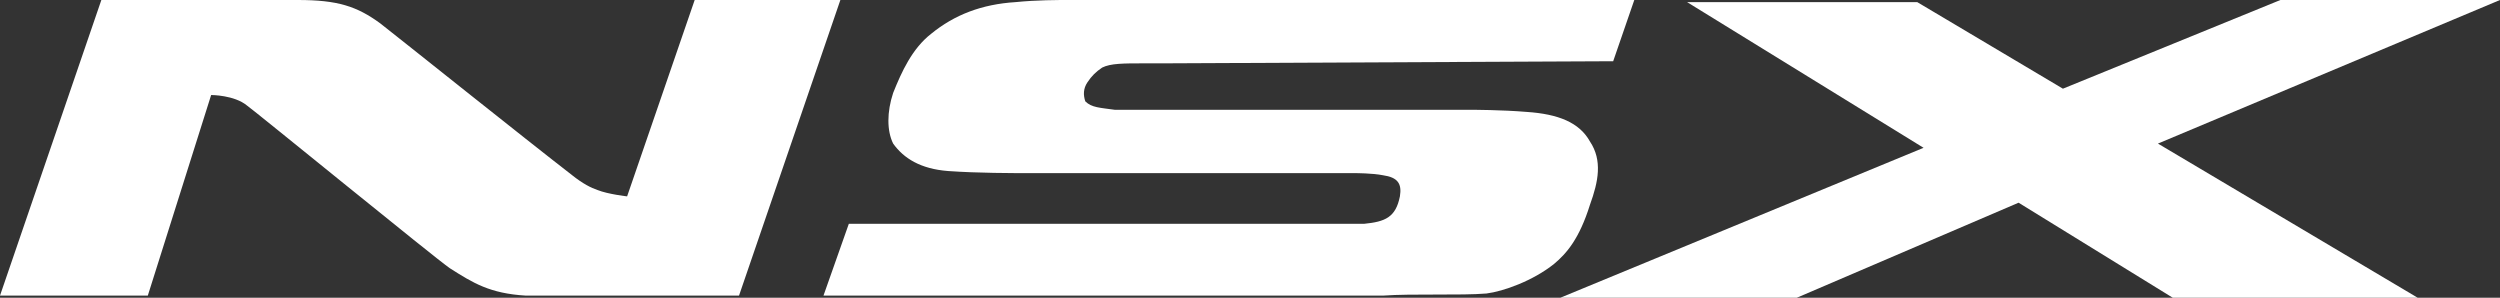 <?xml version="1.0" encoding="utf-8"?>
<!-- Generator: Adobe Illustrator 18.1.1, SVG Export Plug-In . SVG Version: 6.00 Build 0)  -->
<svg version="1.1" id="Layer_1" xmlns="http://www.w3.org/2000/svg" xmlns:xlink="http://www.w3.org/1999/xlink" x="0px" y="0px"
	 viewBox="0 0 118.4 14.1" enable-background="new 0 0 118.4 14.1" xml:space="preserve">
<rect x="0" y="0" width="118.4" height="14.1" fill="#333333" stroke="none"/>
<g>
	<g>
		<path fill="#FFFFFF" d="M0,14L4.8,0c0,0,8.2,0,9.3,0c1.9,0,2.8,0.3,3.9,1.1c0.9,0.7,6.9,5.5,9.1,7.2c0.5,0.4,0.9,0.6,1.2,0.7
			c0.5,0.2,1.4,0.3,1.4,0.3L32.9,0h6.9l-4.8,14c0,0-7.1,0-9,0c-0.3,0-0.6,0-1.1,0c-1.7-0.1-2.5-0.6-3.6-1.3
			c-0.6-0.4-9.3-7.5-9.6-7.7c-0.6-0.5-1.7-0.5-1.7-0.5L7,14L0,14z"/>
		<path fill="#FFFFFF" d="M65.5,14C57.8,14,39,14,39,14l1.2-3.4l23.4,0c0,0,0.3,0,1,0c1-0.1,1.5-0.3,1.7-1.3c0.1-0.6-0.1-0.9-0.8-1
			c-0.5-0.1-1.3-0.1-1.3-0.1s-14.7,0-15.4,0c-0.8,0-2.5,0-3.9-0.1c-1.3-0.1-2.1-0.6-2.6-1.3c-0.3-0.6-0.3-1.5,0-2.4
			c0.4-1,0.9-2.1,1.8-2.8c1.1-0.9,2.4-1.4,4-1.5C49.1,0,50.1,0,50.6,0h26.8l-1,2.9L55.1,3c0,0-0.5,0-0.9,0c-1,0-1.6,0-2,0.2
			c-0.3,0.2-0.5,0.4-0.7,0.7c-0.2,0.3-0.2,0.6-0.1,0.9c0.3,0.3,0.7,0.3,1.4,0.4c0.5,0,2.6,0,2.6,0h14.3c0,0,1.4,0,2.6,0.1
			c1.5,0.1,2.5,0.5,3,1.4c0.6,0.9,0.4,1.9,0,3c-0.5,1.6-1.1,2.3-1.7,2.8c-1,0.8-2.4,1.3-3.2,1.4C69.2,14,66.9,13.9,65.5,14"/>
	</g>
	<polygon fill="#FFFFFF" points="108,0 97.7,4.2 90.8,0.1 79.9,0.1 91.1,7 73.9,14.1 85.1,14.1 95.6,9.6 102.9,14.1 114.5,14.1 
		102.2,6.8 118.4,0 	"/>
</g>
</svg>
